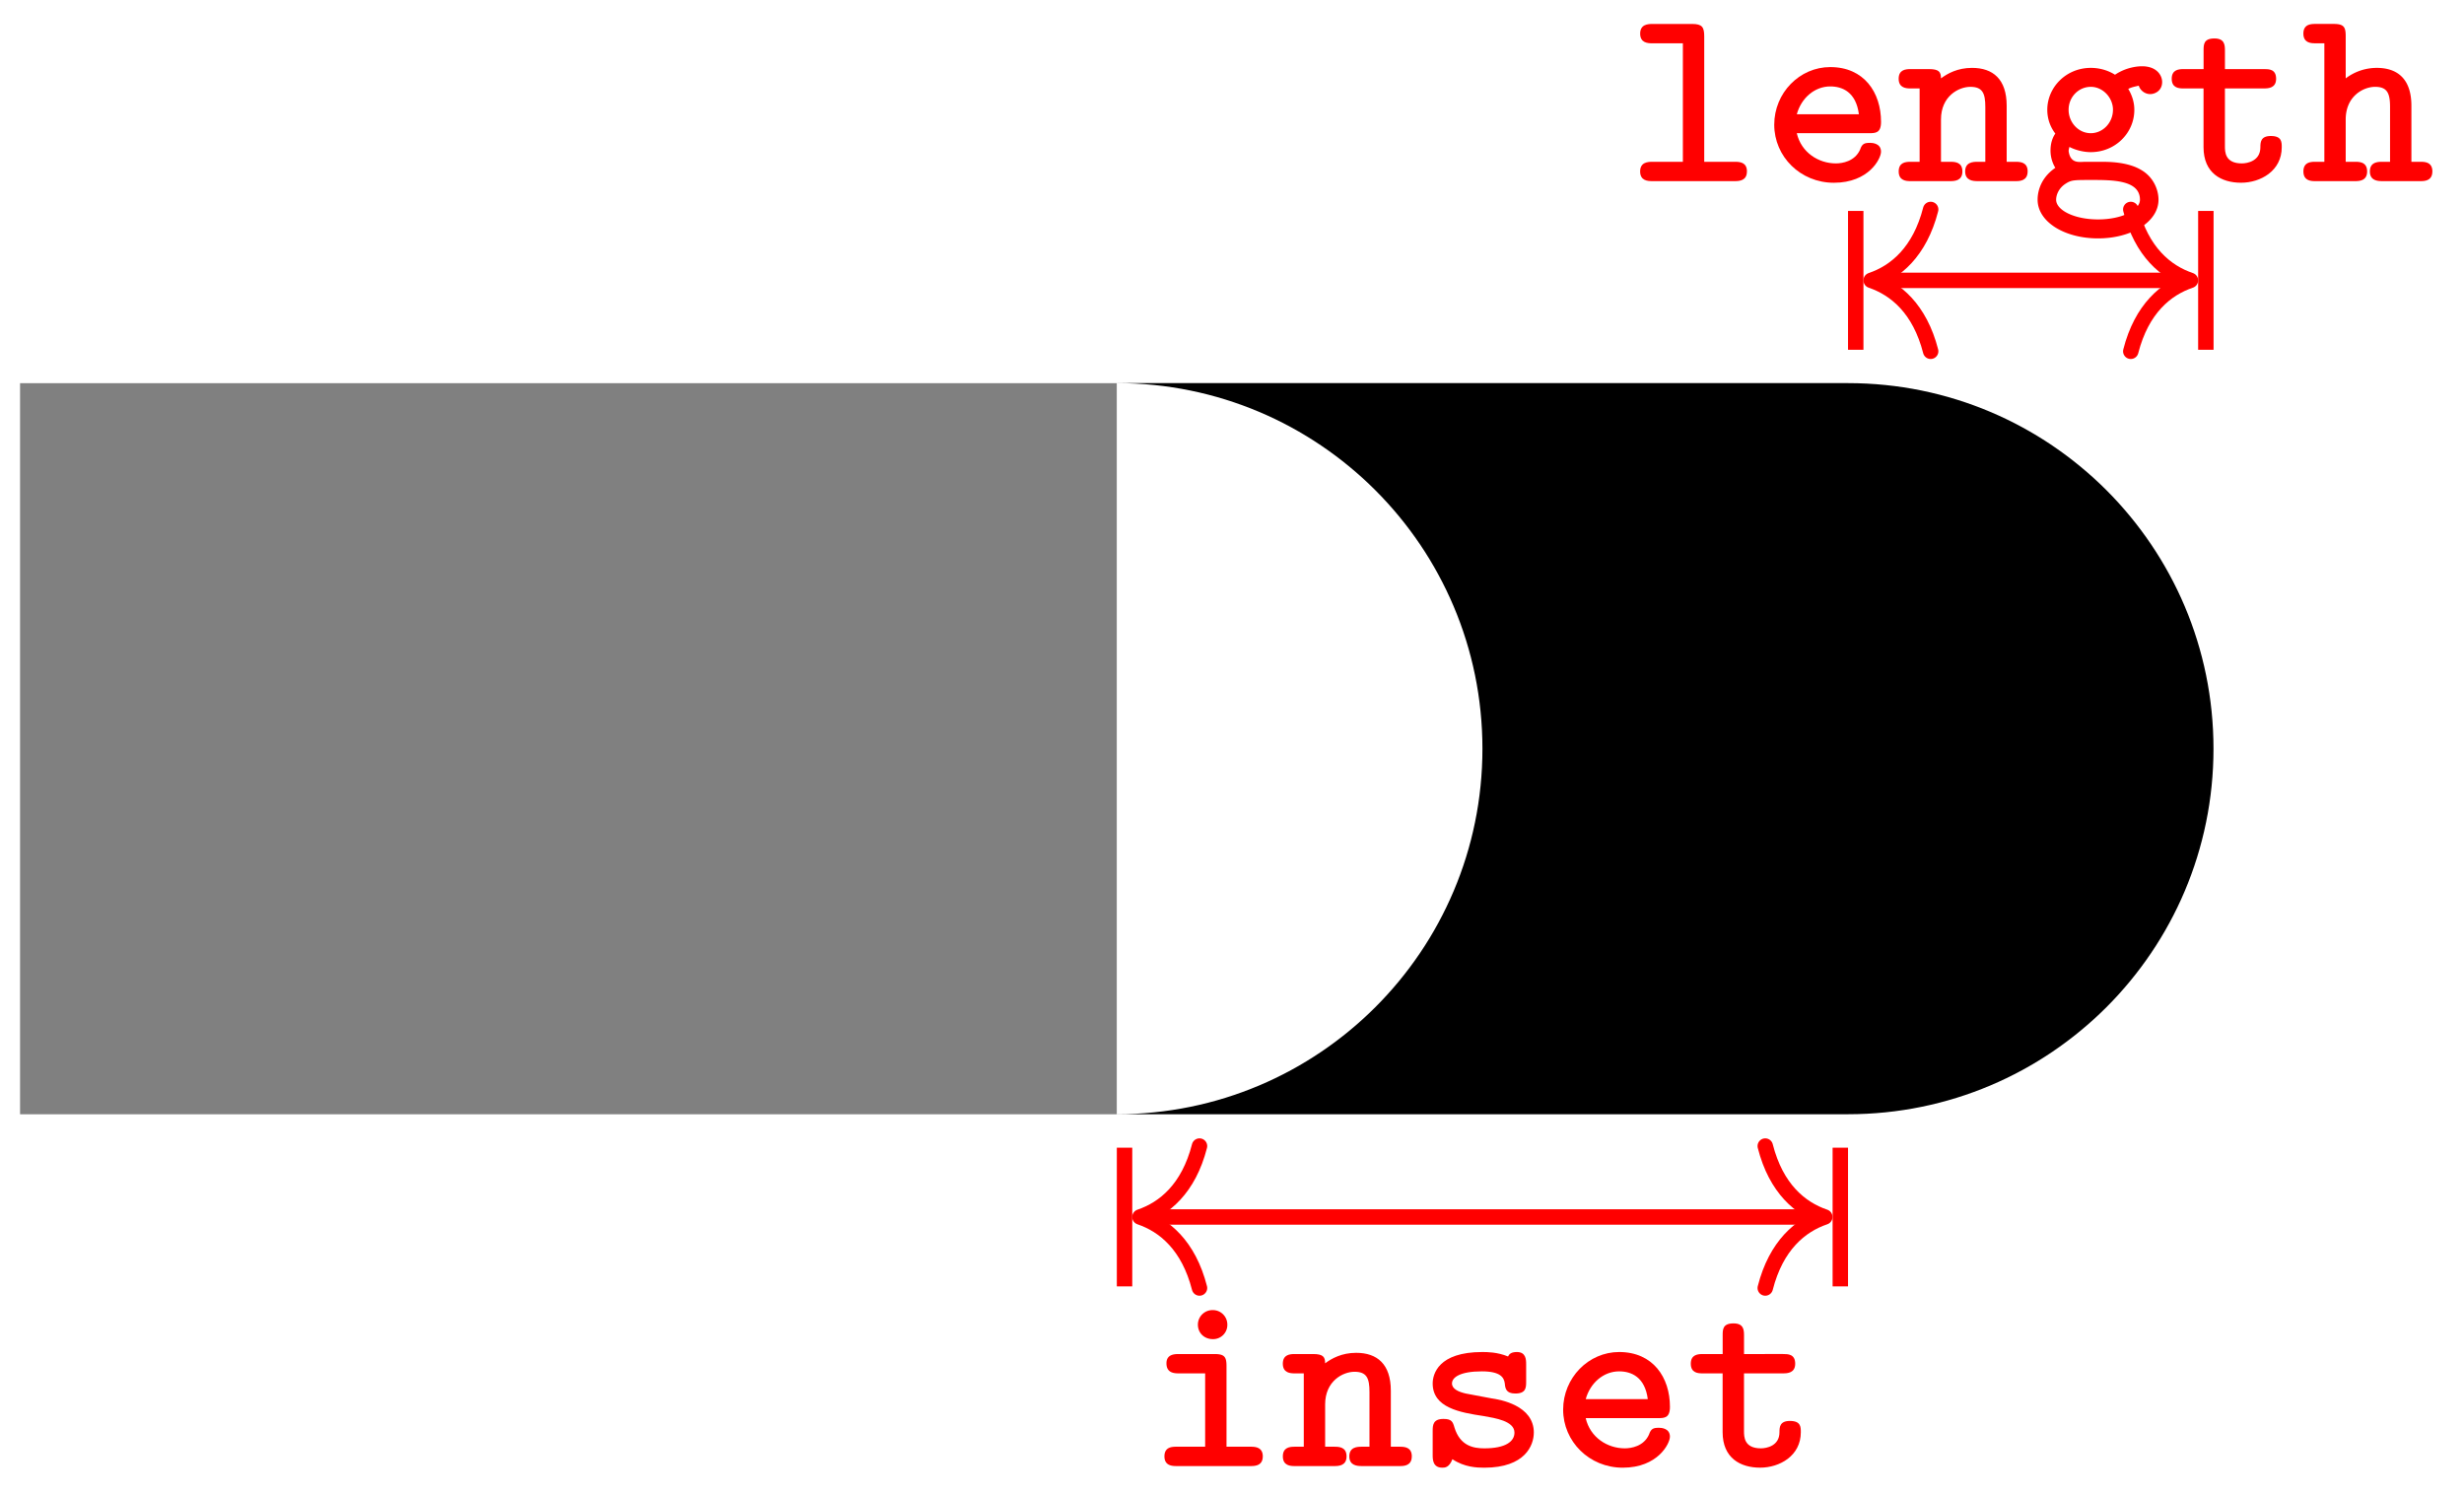 <svg xmlns="http://www.w3.org/2000/svg" xmlns:xlink="http://www.w3.org/1999/xlink" width="127.371" height="77.235" viewBox="0 0 95.528 57.926" version="1.2"><defs><symbol overflow="visible" id="a"><path style="stroke:none" d="M4.688-.375c0-.36-.282-.375-.47-.375H3.032v-4.86c0-.359-.078-.484-.469-.484h-1.53c-.188 0-.485.016-.485.375 0 .36.297.375.469.375h1.187V-.75H1.031c-.187 0-.484.016-.484.375 0 .36.297.375.469.375h3.203c.172 0 .468-.016.468-.375Zm0 0"/></symbol><symbol overflow="visible" id="b"><path style="stroke:none" d="M4.656-1.14c0-.329-.343-.344-.422-.344-.218 0-.312.03-.39.265-.203.453-.688.532-.938.532-.672 0-1.344-.422-1.515-1.172h2.796c.25 0 .47 0 .47-.438 0-1.14-.657-2.125-1.97-2.125-1.187 0-2.171 1-2.171 2.234C.516-.952 1.53.063 2.828.063c1.36 0 1.828-.937 1.828-1.203Zm-.86-1.454H1.392c.171-.625.687-1.078 1.296-1.078.47 0 1 .219 1.11 1.078Zm0 0"/></symbol><symbol overflow="visible" id="c"><path style="stroke:none" d="M5.11-.375c0-.36-.282-.375-.47-.375h-.343v-2.172c0-1.031-.531-1.469-1.344-1.469-.562 0-.953.22-1.203.407 0-.25-.078-.36-.469-.36H.578c-.187 0-.469.016-.469.375 0 .36.297.375.454.375h.359V-.75H.578C.391-.75.11-.734.11-.375c0 .36.297.375.454.375h1.546c.172 0 .47-.016.47-.375 0-.36-.282-.375-.47-.375H1.75v-1.64c0-.907.688-1.266 1.14-1.266.47 0 .579.25.579.781V-.75h-.297c-.188 0-.485.016-.485.375 0 .36.313.375.485.375h1.484c.157 0 .453-.016.453-.375Zm0 0"/></symbol><symbol overflow="visible" id="d"><path style="stroke:none" d="M5.094-3.844c0-.25-.203-.61-.782-.61-.109 0-.578.016-1.046.329-.172-.11-.5-.266-.938-.266-.953 0-1.687.75-1.687 1.625 0 .407.156.72.312.922-.11.157-.187.375-.187.657 0 .312.109.546.187.671C.266-.046.266.61.266.72c0 .86 1.046 1.5 2.343 1.5s2.344-.64 2.344-1.5c0-.375-.187-.89-.703-1.172-.14-.078-.547-.297-1.453-.297h-.688c-.171 0-.39.047-.53-.125-.095-.11-.11-.297-.11-.297 0-.031.015-.094.031-.156.14.078.469.203.828.203.938 0 1.688-.734 1.688-1.64 0-.282-.079-.547-.235-.813.156-.078.297-.094.406-.125a.476.476 0 0 0 .438.328c.203 0 .469-.14.469-.469ZM3.187-2.766c0 .5-.39.907-.859.907-.484 0-.86-.422-.86-.907 0-.5.391-.89.86-.89s.86.422.86.89ZM4.234.72c0 .406-.703.765-1.625.765-.921 0-1.625-.359-1.625-.765 0-.156.079-.438.375-.625.22-.14.313-.14 1-.14.813 0 1.875 0 1.875.765Zm0 0"/></symbol><symbol overflow="visible" id="e"><path style="stroke:none" d="M4.5-1.313c0-.203 0-.437-.422-.437-.39 0-.406.234-.406.438 0 .53-.5.625-.719.625-.656 0-.656-.454-.656-.672v-2.235h1.515c.172 0 .47-.015.47-.375 0-.375-.282-.375-.47-.375H2.298v-.718c0-.22-.016-.47-.406-.47-.422 0-.422.235-.422.47v.718H.703c-.187 0-.469.016-.469.375 0 .36.282.375.454.375h.78v2.281c0 1 .688 1.375 1.454 1.375.75 0 1.578-.453 1.578-1.375Zm0 0"/></symbol><symbol overflow="visible" id="f"><path style="stroke:none" d="M5.11-.375c0-.36-.282-.375-.47-.375h-.343v-2.172c0-1.031-.531-1.469-1.344-1.469a1.99 1.99 0 0 0-1.203.407V-5.61c0-.36-.063-.485-.469-.485H.578c-.187 0-.469.016-.469.375 0 .36.297.375.454.375h.359V-.75H.578C.391-.75.11-.734.11-.375c0 .36.297.375.454.375h1.546c.172 0 .47-.016.47-.375 0-.36-.282-.375-.47-.375H1.75v-1.64c0-.907.688-1.266 1.14-1.266.47 0 .579.25.579.781V-.75h-.297c-.188 0-.485.016-.485.375 0 .36.313.375.485.375h1.484c.157 0 .453-.016.453-.375Zm0 0"/></symbol><symbol overflow="visible" id="g"><path style="stroke:none" d="M4.563-.375c0-.36-.297-.375-.47-.375h-.937v-3.125c0-.36-.078-.469-.469-.469H1.313c-.188 0-.485.016-.485.36 0 .375.297.39.485.39h1.015V-.75h-1.11c-.187 0-.468.016-.468.375 0 .36.297.375.469.375h2.875c.172 0 .468-.016.468-.375Zm-1.375-5.11a.56.56 0 0 0-.563-.562.564.564 0 0 0-.578.563c0 .328.25.562.578.562a.55.55 0 0 0 .563-.562Zm0 0"/></symbol><symbol overflow="visible" id="h"><path style="stroke:none" d="M4.61-1.297c0-1.062-1.313-1.281-1.641-1.328l-1-.188c-.266-.062-.532-.171-.532-.39 0-.235.313-.469 1.157-.469.719 0 .86.235.89.469.016.187.047.39.407.39.421 0 .421-.234.421-.468v-.672c0-.188-.015-.469-.359-.469-.219 0-.297.078-.344.172-.421-.172-.812-.172-1-.172-1.703 0-1.921.86-1.921 1.219 0 .937 1.046 1.125 1.984 1.265.437.079 1.187.188 1.187.641 0 .344-.343.61-1.171.61-.422 0-.938-.094-1.157-.813-.062-.219-.11-.328-.422-.328-.406 0-.421.234-.421.469v.937c0 .188.015.484.375.484.093 0 .265 0 .39-.328.469.313.953.329 1.234.329 1.594 0 1.922-.875 1.922-1.36Zm0 0"/></symbol></defs><path style="stroke:none;fill-rule:nonzero;fill:#000;fill-opacity:1" d="M43.297 14.855h28.348c7.828 0 14.171 6.348 14.171 14.176s-6.343 14.172-14.171 14.172H43.297c7.828 0 14.176-6.344 14.176-14.172s-6.348-14.176-14.176-14.176Zm0 0"/><path style="fill:none;stroke-width:28.347;stroke-linecap:butt;stroke-linejoin:miter;stroke:gray;stroke-opacity:1;stroke-miterlimit:10" d="M-85.04-.001h42.519" transform="matrix(1 0 0 -1 85.818 29.03)"/><path style="fill:none;stroke-width:.598;stroke-linecap:butt;stroke-linejoin:miter;stroke:red;stroke-opacity:1;stroke-miterlimit:10" d="M-12.978 18.159h11.781" transform="matrix(1 0 0 -1 85.818 29.03)"/><path style="fill:none;stroke-width:.598;stroke-linecap:round;stroke-linejoin:round;stroke:red;stroke-opacity:1;stroke-miterlimit:10" d="M-2.31 2.75C-1.888 1.1-.947.32-.002 0-.947-.32-1.888-1.102-2.31-2.75" transform="matrix(-1 0 0 1 72.541 10.871)"/><path style="fill:none;stroke-width:.598;stroke-linecap:butt;stroke-linejoin:miter;stroke:red;stroke-opacity:1;stroke-miterlimit:10" d="M-.002 2.691v-5.383" transform="matrix(-1 0 0 1 71.944 10.871)"/><path style="fill:none;stroke-width:.598;stroke-linecap:round;stroke-linejoin:round;stroke:red;stroke-opacity:1;stroke-miterlimit:10" d="M-2.312 2.75C-1.89 1.102-.949.32.001 0-.95-.32-1.89-1.1-2.312-2.75" transform="matrix(1 0 0 -1 84.921 10.871)"/><path style="fill:none;stroke-width:.598;stroke-linecap:butt;stroke-linejoin:miter;stroke:red;stroke-opacity:1;stroke-miterlimit:10" d="M0 2.692v-5.383" transform="matrix(1 0 0 -1 85.52 10.871)"/><g style="fill:red;fill-opacity:1"><use xlink:href="#a" x="63.04" y="7.023"/><use xlink:href="#b" x="68.27" y="7.023"/><use xlink:href="#c" x="73.501" y="7.023"/><use xlink:href="#d" x="78.731" y="7.023"/><use xlink:href="#e" x="83.962" y="7.023"/><use xlink:href="#f" x="89.192" y="7.023"/></g><path style="fill:none;stroke-width:.598;stroke-linecap:butt;stroke-linejoin:miter;stroke:red;stroke-opacity:1;stroke-miterlimit:10" d="M-15.369-18.157h-25.957" transform="matrix(1 0 0 -1 85.818 29.03)"/><path style="fill:none;stroke-width:.598;stroke-linecap:round;stroke-linejoin:round;stroke:red;stroke-opacity:1;stroke-miterlimit:10" d="M-2.31 2.751C-1.89 1.099-.947.321-.002.001c-.945-.32-1.887-1.102-2.308-2.754" transform="matrix(1 0 0 -1 70.748 47.188)"/><path style="fill:none;stroke-width:.598;stroke-linecap:butt;stroke-linejoin:miter;stroke:red;stroke-opacity:1;stroke-miterlimit:10" d="M.002 2.688V-2.69" transform="matrix(1 0 0 -1 71.346 47.188)"/><path style="fill:none;stroke-width:.598;stroke-linecap:round;stroke-linejoin:round;stroke:red;stroke-opacity:1;stroke-miterlimit:10" d="M-2.31 2.753C-1.887 1.1-.945.319 0-.001c-.946-.32-1.888-1.098-2.31-2.75" transform="matrix(-1 0 0 1 44.194 47.188)"/><path style="fill:none;stroke-width:.598;stroke-linecap:butt;stroke-linejoin:miter;stroke:red;stroke-opacity:1;stroke-miterlimit:10" d="M-.001 2.69v-5.378" transform="matrix(-1 0 0 1 43.597 47.188)"/><g style="fill:red;fill-opacity:1"><use xlink:href="#g" x="44.395" y="56.845"/><use xlink:href="#c" x="49.625" y="56.845"/><use xlink:href="#h" x="54.856" y="56.845"/><use xlink:href="#b" x="60.086" y="56.845"/><use xlink:href="#e" x="65.317" y="56.845"/></g></svg>